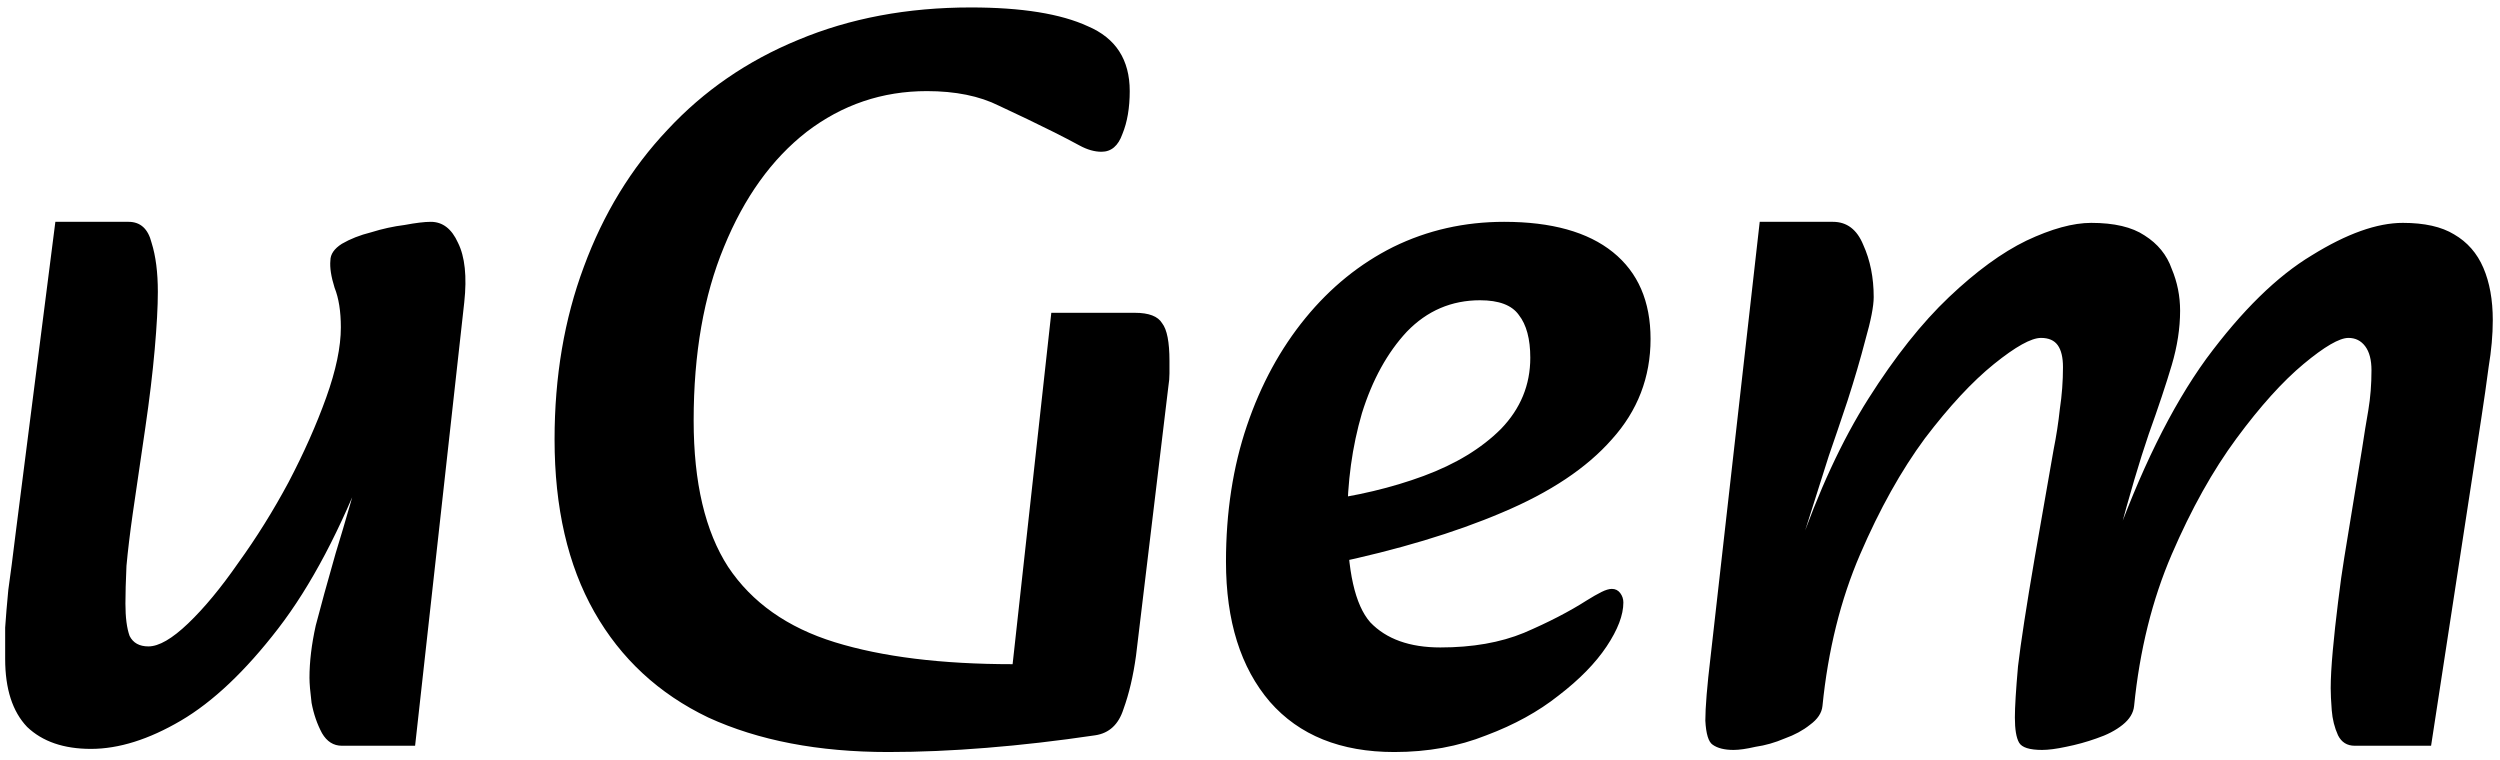 <svg width="306" height="93" viewBox="0 0 306 93" fill="#000" xmlns="http://www.w3.org/2000/svg">
    <path d="M11.128 91.664C7.8 91.664 5.197 90.768 3.32 88.976C1.528 87.099 0.632 84.325 0.632 80.656C0.632 79.376 0.632 78.096 0.632 76.816C0.717 75.536 0.845 74 1.016 72.208C1.272 70.416 1.571 68.112 1.912 65.296L6.776 27.152H15.736C17.187 27.152 18.125 28.005 18.552 29.712C19.064 31.333 19.32 33.339 19.32 35.728C19.32 37.52 19.192 39.867 18.936 42.768C18.68 45.669 18.296 48.869 17.784 52.368L16.248 62.864C15.907 65.253 15.651 67.387 15.48 69.264C15.395 71.141 15.352 72.677 15.352 73.872C15.352 75.579 15.523 76.901 15.864 77.84C16.291 78.693 17.059 79.12 18.168 79.12C19.448 79.12 21.069 78.181 23.032 76.304C24.995 74.427 27.043 71.952 29.176 68.88C31.395 65.808 33.443 62.523 35.32 59.024C37.197 55.44 38.733 51.984 39.928 48.656C41.123 45.328 41.72 42.469 41.72 40.08C41.72 38.117 41.464 36.496 40.952 35.216C40.525 33.851 40.355 32.741 40.44 31.888C40.44 31.12 40.909 30.437 41.848 29.84C42.872 29.243 44.067 28.773 45.432 28.432C46.797 28.005 48.163 27.707 49.528 27.536C50.893 27.28 51.96 27.152 52.728 27.152C54.179 27.152 55.288 28.005 56.056 29.712C56.909 31.419 57.165 33.851 56.824 37.008L50.808 91.28H41.848C40.824 91.28 40.013 90.768 39.416 89.744C38.819 88.635 38.392 87.397 38.136 86.032C37.965 84.667 37.88 83.643 37.88 82.96C37.88 80.997 38.136 78.864 38.648 76.56C39.245 74.256 40.056 71.312 41.08 67.728C42.189 64.144 43.512 59.536 45.048 53.904V56.08C41.72 64.784 38.051 71.739 34.04 76.944C30.029 82.149 26.061 85.904 22.136 88.208C18.211 90.512 14.541 91.664 11.128 91.664ZM108.711 92.048C100.178 92.048 92.839 90.64 86.695 87.824C80.636 84.923 75.986 80.613 72.743 74.896C69.5 69.179 67.879 62.139 67.879 53.776C67.879 46.096 69.074 39.056 71.463 32.656C73.852 26.171 77.266 20.581 81.703 15.888C86.14 11.109 91.474 7.44 97.703 4.88C104.018 2.235 111.058 0.912 118.823 0.912C125.052 0.912 129.831 1.68 133.159 3.216C136.572 4.667 138.279 7.312 138.279 11.152C138.279 13.2 137.98 14.949 137.383 16.4C136.871 17.851 136.018 18.576 134.823 18.576C133.97 18.576 133.074 18.32 132.135 17.808C131.196 17.296 130.13 16.741 128.935 16.144C126.887 15.12 124.668 14.053 122.279 12.944C119.89 11.749 116.946 11.152 113.447 11.152C107.986 11.152 103.079 12.816 98.727 16.144C94.46 19.472 91.09 24.165 88.615 30.224C86.14 36.197 84.903 43.28 84.903 51.472C84.903 59.067 86.311 65.04 89.127 69.392C92.028 73.744 96.38 76.816 102.183 78.608C107.986 80.4 115.239 81.296 123.943 81.296L128.679 38.288H138.919C140.626 38.288 141.735 38.715 142.247 39.568C142.844 40.336 143.143 41.872 143.143 44.176C143.143 44.688 143.143 45.2 143.143 45.712C143.143 46.224 143.1 46.736 143.015 47.248L139.047 80.272C138.706 82.747 138.194 84.923 137.511 86.8C136.914 88.677 135.762 89.744 134.055 90C129.447 90.683 125.01 91.195 120.743 91.536C116.562 91.877 112.551 92.048 108.711 92.048ZM170.668 92.048C164.097 92.048 159.02 90 155.436 85.904C151.852 81.723 150.06 76.005 150.06 68.752C150.06 62.693 150.913 57.147 152.62 52.112C154.327 47.077 156.716 42.683 159.788 38.928C162.86 35.173 166.444 32.272 170.54 30.224C174.721 28.176 179.244 27.152 184.108 27.152C189.911 27.152 194.348 28.389 197.42 30.864C200.492 33.339 202.028 36.88 202.028 41.488C202.028 46.181 200.449 50.277 197.292 53.776C194.22 57.275 189.74 60.261 183.852 62.736C178.049 65.211 171.095 67.301 162.988 69.008L161.324 61.328C166.017 60.731 170.327 59.707 174.252 58.256C178.177 56.805 181.335 54.885 183.724 52.496C186.113 50.021 187.308 47.12 187.308 43.792C187.308 41.488 186.839 39.739 185.9 38.544C185.047 37.349 183.468 36.752 181.164 36.752C177.665 36.752 174.679 38.032 172.204 40.592C169.815 43.152 167.98 46.48 166.7 50.576C165.505 54.672 164.908 59.024 164.908 63.632C164.908 69.861 165.847 74.043 167.724 76.176C169.687 78.224 172.545 79.248 176.3 79.248C180.225 79.248 183.639 78.651 186.54 77.456C189.527 76.176 192.087 74.853 194.22 73.488C194.903 73.061 195.5 72.72 196.012 72.464C196.524 72.208 196.951 72.08 197.292 72.08C197.719 72.08 198.06 72.251 198.316 72.592C198.572 72.933 198.7 73.317 198.7 73.744C198.7 75.28 198.017 77.072 196.652 79.12C195.287 81.168 193.324 83.173 190.764 85.136C188.289 87.099 185.345 88.72 181.932 90C178.519 91.365 174.764 92.048 170.668 92.048ZM288.221 91.28C287.282 91.28 286.6 90.853 286.173 90C285.746 89.061 285.49 88.037 285.405 86.928C285.32 85.819 285.277 84.923 285.277 84.24C285.277 83.045 285.362 81.509 285.533 79.632C285.704 77.755 285.917 75.792 286.173 73.744C286.429 71.611 286.685 69.776 286.941 68.24L289.117 54.928C289.373 53.221 289.629 51.643 289.885 50.192C290.141 48.656 290.269 47.035 290.269 45.328C290.269 44.048 290.013 43.067 289.501 42.384C288.989 41.701 288.306 41.36 287.453 41.36C286.344 41.36 284.509 42.427 281.949 44.56C279.389 46.693 276.658 49.723 273.757 53.648C270.856 57.573 268.21 62.309 265.821 67.856C263.432 73.403 261.896 79.589 261.213 86.416L258.397 67.6C261.896 57.701 265.778 49.808 270.045 43.92C274.397 38.032 278.706 33.808 282.973 31.248C287.24 28.603 290.952 27.28 294.109 27.28C296.754 27.28 298.845 27.749 300.381 28.688C302.002 29.627 303.197 30.992 303.965 32.784C304.733 34.576 305.117 36.709 305.117 39.184C305.117 40.976 304.946 42.896 304.605 44.944C304.349 46.907 304.05 48.997 303.709 51.216L297.565 91.28H288.221ZM212.189 91.792C211.08 91.792 210.226 91.579 209.629 91.152C209.117 90.811 208.818 89.829 208.733 88.208C208.733 86.587 208.946 83.984 209.373 80.4L215.389 27.152H224.349C226.056 27.152 227.293 28.091 228.061 29.968C228.914 31.845 229.341 33.979 229.341 36.368C229.341 37.477 229 39.227 228.317 41.616C227.72 43.92 226.994 46.395 226.141 49.04C225.288 51.6 224.52 53.861 223.837 55.824L220.509 66.32L225.245 65.552L223.069 86.416C222.984 87.269 222.472 88.037 221.533 88.72C220.68 89.403 219.656 89.957 218.461 90.384C217.266 90.896 216.072 91.237 214.877 91.408C213.768 91.664 212.872 91.792 212.189 91.792ZM249.949 91.792C248.413 91.792 247.474 91.493 247.133 90.896C246.792 90.299 246.621 89.275 246.621 87.824C246.621 86.544 246.749 84.453 247.005 81.552C247.346 78.651 248.029 74.213 249.053 68.24L251.357 55.056C251.698 53.349 251.954 51.685 252.125 50.064C252.381 48.357 252.509 46.651 252.509 44.944C252.509 43.749 252.296 42.853 251.869 42.256C251.442 41.659 250.76 41.36 249.821 41.36C248.626 41.36 246.706 42.427 244.061 44.56C241.416 46.693 238.6 49.723 235.613 53.648C232.712 57.573 230.066 62.309 227.677 67.856C225.288 73.403 223.752 79.589 223.069 86.416L219.997 67.6C222.557 60.176 225.458 53.904 228.701 48.784C231.944 43.664 235.229 39.525 238.557 36.368C241.885 33.211 245.042 30.907 248.029 29.456C251.101 28.005 253.746 27.28 255.965 27.28C258.781 27.28 260.957 27.792 262.493 28.816C264.114 29.84 265.224 31.205 265.821 32.912C266.504 34.533 266.845 36.24 266.845 38.032C266.845 40.165 266.504 42.384 265.821 44.688C265.138 46.992 264.2 49.808 263.005 53.136C261.896 56.379 260.658 60.56 259.293 65.68L263.517 64.144L261.213 86.416C261.128 87.269 260.658 88.037 259.805 88.72C258.952 89.403 257.885 89.957 256.605 90.384C255.41 90.811 254.173 91.152 252.893 91.408C251.698 91.664 250.717 91.792 249.949 91.792Z"
          fill="#000"/>
</svg>
